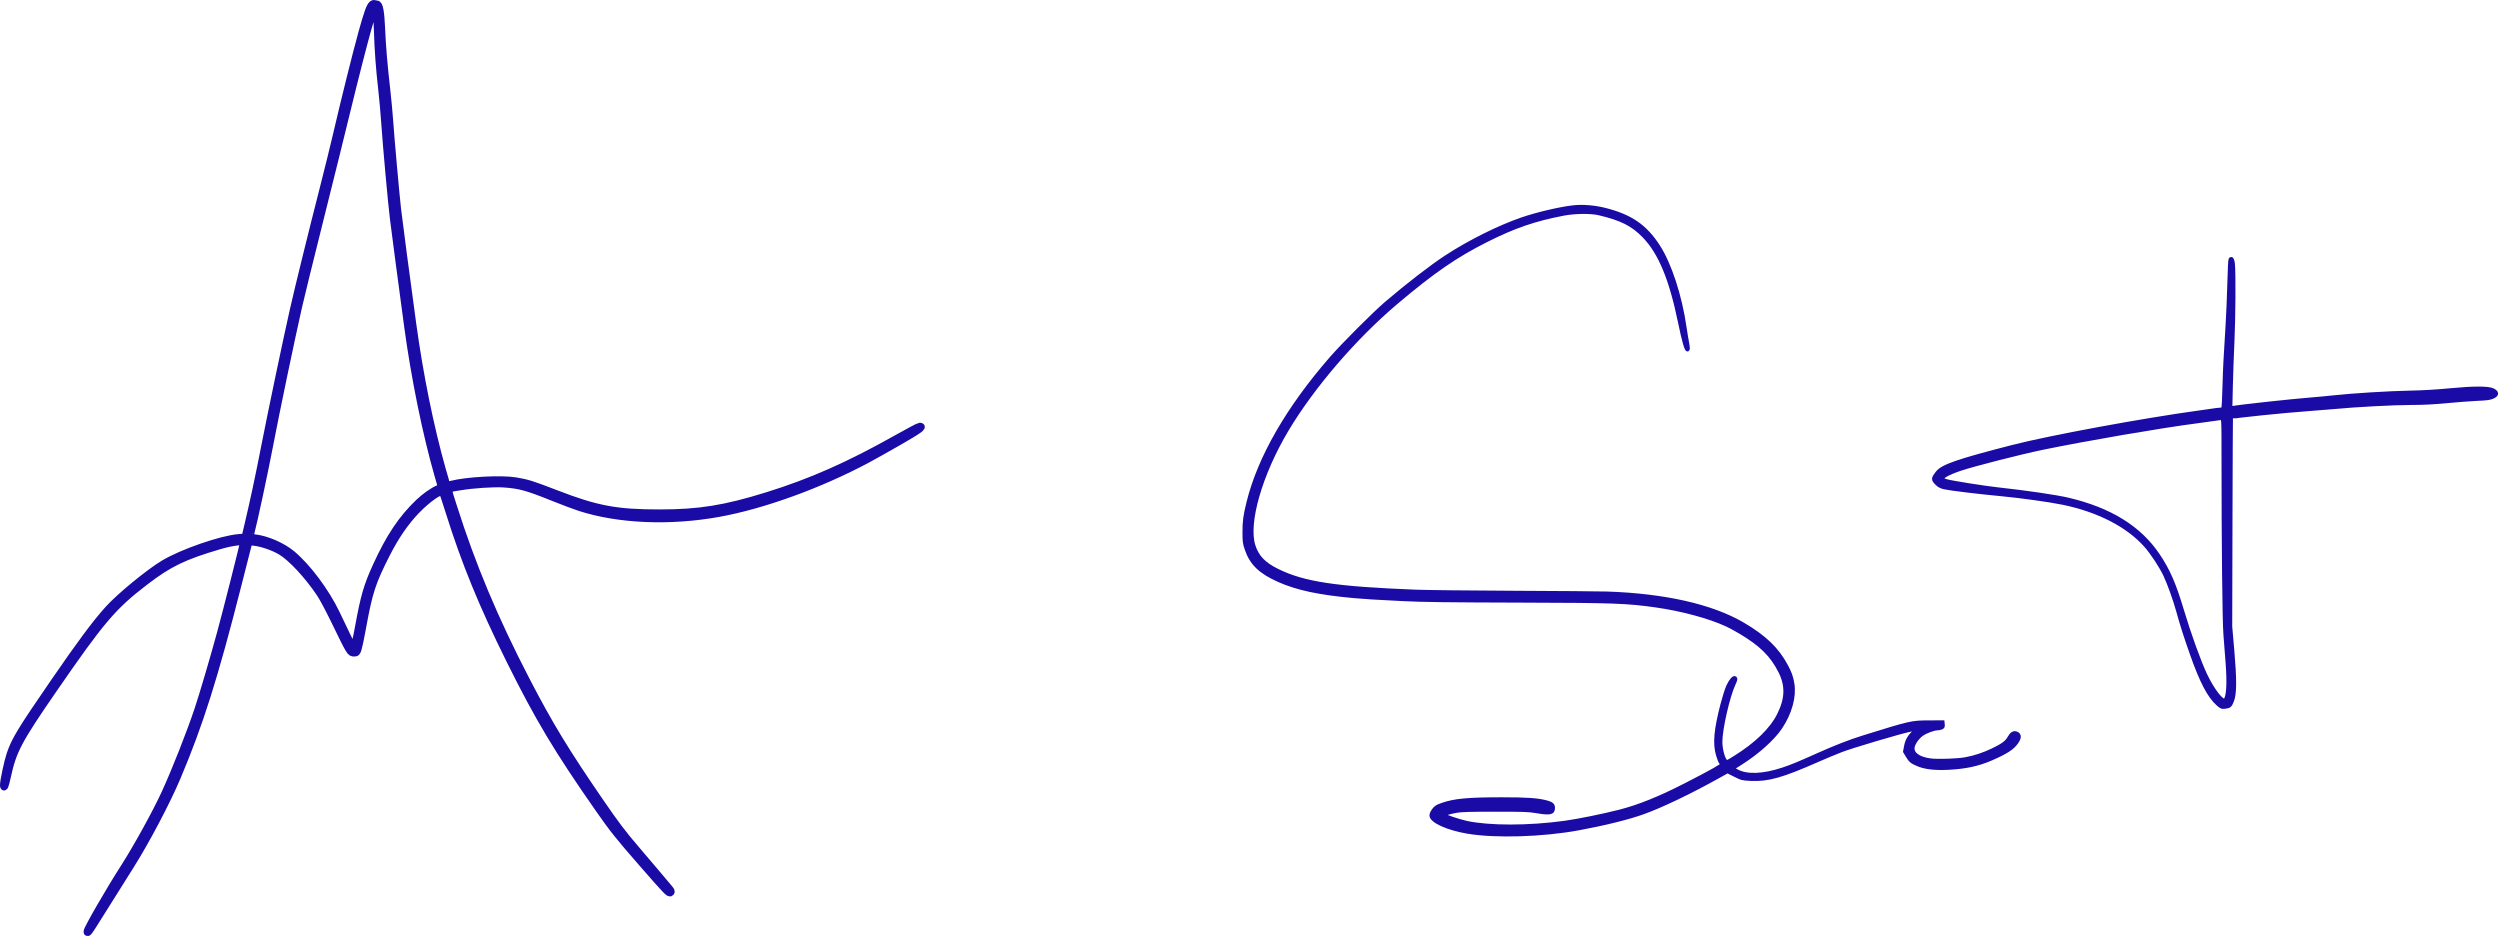 <?xml version="1.0" encoding="UTF-8"?>
<svg width="665px" height="249px" viewBox="0 0 665 249" version="1.1" xmlns="http://www.w3.org/2000/svg" xmlns:xlink="http://www.w3.org/1999/xlink">
    <!-- Generator: Sketch 61.2 (89653) - https://sketch.com -->
    <title>spoke-and-bird-signature</title>
    <desc>Created with Sketch.</desc>
    <g id="restaurants" stroke="none" stroke-width="1" fill="none" fill-rule="evenodd">
        <g id="spoke-and-bird-signature" transform="translate(1, 1)" fill="#1A0BA7" stroke="#1A0BA7">
            <path d="M98.017,0.187 C97.422,0.685 96.753,2.564 95.304,7.798 C93.79,13.268 90.514,26.431 88.548,34.943 C87.894,37.772 86.327,44.126 85.066,49.062 C82.016,61.003 78.47,75.403 77.132,81.286 C75.433,88.751 71.211,108.884 69.497,117.688 C67.95,125.643 66.524,132.319 65.029,138.618 L64.244,141.926 L62.46,142.075 C57.81,142.465 47.524,146.03 42.632,148.947 C38.704,151.29 30.841,157.746 27.821,161.109 C24.426,164.89 20.576,170.066 13.388,180.514 C4.533,193.386 3.015,195.886 1.722,199.73 C1.085,201.624 1.42108547e-14,206.716 1.42108547e-14,207.813 C1.42108547e-14,208.901 0.361,208.014 0.865,205.688 C2.4,198.603 3.772,196.003 13.168,182.375 C25.947,163.839 29.009,160.243 37.631,153.643 C43.999,148.769 47.934,146.875 57.514,144.072 C60.646,143.156 63.831,142.752 63.831,143.272 C63.831,143.736 59.305,161.617 57.728,167.38 C55.791,174.461 53.106,183.57 51.76,187.628 C49.677,193.906 45.648,204.119 42.897,210.094 C40.53,215.234 35.483,224.401 32.184,229.549 C28.042,236.013 22.221,246.1 22.221,246.812 C22.221,247.334 22.636,246.825 24.029,244.593 C25.866,241.649 31.794,232.214 33.55,229.439 C37.765,222.78 43.302,212.289 46.087,205.688 C52.111,191.411 55.944,179.278 62.2,154.683 C63.594,149.205 64.832,144.341 64.952,143.874 L65.171,143.024 L66.595,143.171 C68.628,143.38 71.725,144.441 73.695,145.602 C76.498,147.256 80.96,152.049 84.193,156.881 C84.874,157.9 86.557,161.048 87.933,163.877 C92.262,172.78 92.173,172.633 93.233,172.633 C93.789,172.633 93.899,172.515 94.2,171.594 C94.387,171.022 94.888,168.633 95.314,166.285 C97.108,156.393 97.918,153.894 101.81,146.256 C104.169,141.627 106.737,137.883 109.623,134.867 C112.63,131.724 116.184,129.228 116.752,129.861 C116.849,129.968 117.637,132.322 118.504,135.091 C122.689,148.462 127.358,159.88 134.662,174.603 C142.233,189.863 147.341,198.408 158.152,213.897 C162.134,219.602 163.436,221.236 169.919,228.67 C176.49,236.205 177.012,236.745 177.375,236.381 C177.573,236.182 177.486,235.949 176.993,235.368 C176.641,234.954 175.083,233.105 173.531,231.261 C171.979,229.416 169.567,226.577 168.171,224.952 C164.535,220.718 162.806,218.432 158.524,212.196 C149.414,198.931 145.09,191.812 138.946,179.967 C130.513,163.709 124.511,149.398 119.53,133.668 C117.874,128.44 117.644,129.068 121.453,128.417 C124.677,127.865 130.345,127.489 132.889,127.658 C137.287,127.95 139.178,128.473 146.507,131.422 C148.904,132.386 151.943,133.523 153.261,133.949 C163.558,137.276 177.21,137.85 190.187,135.5 C202.036,133.355 217.079,127.891 229.684,121.155 C231.266,120.31 235.133,118.139 238.279,116.332 C243.426,113.374 244.722,112.435 243.654,112.435 C243.465,112.435 240.745,113.878 237.609,115.642 C224.776,122.859 214.846,127.254 203.149,130.892 C191.859,134.404 185.011,135.508 174.501,135.512 C162.945,135.517 157.696,134.534 146.834,130.332 C140.558,127.904 139.213,127.481 136.169,126.977 C132.369,126.348 123.136,126.833 119.17,127.869 C118.513,128.04 117.913,128.111 117.836,128.024 C117.759,127.938 117.197,126.094 116.586,123.927 C113.366,112.501 110.607,98.91 108.722,85.181 C107.233,74.341 104.994,57.411 104.684,54.644 C104.215,50.468 102.898,35.743 102.608,31.44 C102.474,29.453 102.131,25.759 101.846,23.231 C101.031,15.999 100.654,11.547 100.447,6.704 C100.251,2.116 99.885,0.136 99.23,0.136 C99.071,0.136 98.808,0.085 98.645,0.022 C98.482,-0.04 98.199,0.033 98.017,0.187 M99.103,2.122 C99.253,2.625 99.413,4.887 99.471,7.321 C99.582,11.959 99.984,17.361 100.647,23.122 C100.876,25.108 101.217,28.95 101.405,31.659 C101.86,38.213 103.159,52.547 103.706,57.052 C104.097,60.272 106.029,74.891 107.526,85.947 C109.341,99.361 112.399,114.377 115.539,125.303 L116.501,128.65 L115.725,128.975 C114.234,129.601 112.074,131.111 110.457,132.657 C105.887,137.028 102.657,141.864 99.101,149.657 C96.73,154.853 95.909,157.687 94.442,165.738 C93.78,169.369 93.254,171.539 93.035,171.539 C92.949,171.539 92.112,169.938 91.177,167.982 C90.242,166.025 88.995,163.419 88.405,162.189 C85.618,156.379 80.717,149.821 76.614,146.411 C74.045,144.276 69.858,142.469 66.688,142.127 C66.043,142.058 65.483,141.968 65.444,141.929 C65.405,141.889 65.516,141.32 65.691,140.663 C66.497,137.644 69.398,124.075 70.696,117.251 C72.303,108.801 76.518,88.611 78.351,80.584 C79.011,77.695 81.173,68.878 83.155,60.992 C85.138,53.106 87.443,43.846 88.277,40.415 C95.071,12.472 98.056,1.231 98.68,1.231 C98.766,1.231 98.957,1.632 99.103,2.122" id="Fill-6" stroke-width="2"></path>
            <path d="M417.415,54.12 C413.782,54.542 407.773,55.96 403.785,57.335 C397.653,59.45 389.791,63.378 383.632,67.405 C379.778,69.924 373.376,74.87 367.762,79.665 C364.562,82.399 356.238,90.732 353.071,94.372 C341.579,107.582 334.016,120.734 331.076,132.618 C330.187,136.212 329.993,137.645 330,140.587 C330.006,143.073 330.058,143.482 330.561,144.982 C331.863,148.865 334.221,151.145 339.236,153.37 C344.118,155.535 349.95,156.769 359.292,157.613 C362.121,157.868 364.878,158.036 372.241,158.4 C377.602,158.666 383.777,158.743 403.882,158.799 C428.307,158.866 431.774,158.991 439.512,160.086 C446.428,161.065 453.74,163.048 458.402,165.208 C459.206,165.58 460.832,166.465 462.017,167.174 C467.518,170.466 470.329,173.255 472.529,177.609 C474.433,181.375 474.328,184.864 472.182,189.144 C470.211,193.076 466.183,196.983 460.39,200.582 C458.448,201.788 458.374,201.816 458.003,201.479 C457.334,200.869 456.65,198.264 456.65,196.323 C456.65,192.88 458.658,184.112 460.192,180.858 C460.613,179.963 460.718,179.554 460.566,179.402 C460.218,179.051 459.39,179.994 458.676,181.556 C458.32,182.333 457.635,184.492 457.152,186.353 C455.38,193.195 455.064,196.733 455.949,199.797 C456.207,200.686 456.544,201.563 456.699,201.745 C456.853,201.927 457.037,202.176 457.106,202.299 C457.256,202.567 454.417,204.175 447.79,207.577 C440.451,211.345 435.056,213.529 429.682,214.906 C425.544,215.966 418.702,217.352 415.273,217.825 C405.649,219.152 395.052,219.159 389.06,217.844 C386.837,217.356 383.005,216.045 383.036,215.783 C383.07,215.497 384.658,215.002 386.552,214.687 C387.796,214.48 390.335,214.412 396.775,214.412 C404.088,214.412 405.643,214.464 407.397,214.761 C411.292,215.422 412.125,215.274 412.125,213.922 C412.125,213.122 411.759,212.791 410.486,212.435 C408.148,211.782 405.282,211.576 398.527,211.578 C389.399,211.579 385.856,211.913 382.568,213.079 C381.255,213.545 380.92,213.758 380.378,214.476 C379.991,214.988 379.737,215.551 379.737,215.897 C379.737,217.403 384.078,219.37 389.376,220.263 C396.776,221.512 409.205,221.143 418.778,219.39 C425.748,218.115 432.221,216.508 436.205,215.064 C440.935,213.351 448.317,209.823 455.49,205.848 L458.517,204.171 L460.455,205.139 C462.378,206.1 462.413,206.109 464.731,206.22 C469.314,206.44 473.032,205.385 482.644,201.14 C484.465,200.335 487.248,199.178 488.829,198.568 C491.617,197.492 504.624,193.63 506.984,193.178 C507.627,193.055 508.363,192.909 508.62,192.853 C509.019,192.766 508.963,192.874 508.23,193.598 C506.846,194.965 506.267,195.971 505.977,197.516 L505.714,198.915 L506.348,199.968 C507.189,201.363 507.511,201.634 509.157,202.332 C511.059,203.14 513.589,203.441 517.097,203.279 C521.735,203.064 525.173,202.328 528.678,200.8 C532.666,199.06 534.346,197.967 535.402,196.425 C536.241,195.2 536.242,194.489 535.407,194.106 C534.697,193.781 534.083,194.146 533.473,195.257 C532.814,196.457 531.721,197.265 529.009,198.558 C526.604,199.704 524.301,200.465 521.852,200.92 C519.685,201.323 514.405,201.497 512.436,201.231 C509.3,200.806 507.537,199.495 507.79,197.777 C507.952,196.681 509.067,195.101 510.265,194.271 C511.299,193.555 513.401,192.781 514.322,192.776 C514.61,192.775 515.075,192.686 515.357,192.578 C515.786,192.414 515.859,192.28 515.807,191.746 L515.746,191.109 L512.242,191.123 C507.444,191.142 507.357,191.162 494.522,195.154 C491.13,196.209 487.122,197.768 482.644,199.776 C477.419,202.12 475.726,202.82 473.395,203.604 C468.007,205.417 463.578,205.578 460.899,204.06 L459.761,203.415 L461.756,202.165 C466.331,199.302 470.575,195.525 472.581,192.534 C475.174,188.668 476.385,184.268 475.8,180.845 C475.489,179.025 475.135,178.029 474.12,176.129 C471.728,171.649 468.374,168.427 462.56,165.023 C454.308,160.191 441.689,157.34 426.371,156.845 C424.551,156.786 413.507,156.696 401.829,156.646 C390.151,156.595 378.322,156.464 375.543,156.355 C354.186,155.517 345.747,154.236 338.75,150.772 C335.189,149.009 333.417,147.163 332.456,144.215 C330.497,138.205 334.244,125.129 341.317,113.294 C348.17,101.826 359.332,88.827 370.294,79.548 C380.138,71.215 386.19,67.041 394.438,62.894 C401.77,59.209 407.223,57.336 414.883,55.873 C417.897,55.298 422.139,55.247 424.327,55.76 C430.295,57.16 433.282,58.664 436.325,61.803 C440.572,66.183 443.488,73.2 445.854,84.734 C446.847,89.569 447.619,92.274 447.921,91.97 C448.053,91.837 448.016,91.267 447.809,90.233 C447.64,89.386 447.329,87.504 447.119,86.05 C445.904,77.659 443.142,69.223 440.052,64.468 C436.608,59.167 432.748,56.522 425.939,54.796 C423.109,54.078 419.939,53.827 417.415,54.12 M592.269,68.036 C592.195,68.156 592.058,71.091 591.964,74.558 C591.87,78.024 591.661,82.976 591.499,85.561 C590.954,94.25 590.818,96.9 590.711,100.835 C590.589,105.323 590.465,107.61 590.337,107.739 C590.288,107.788 587.417,108.217 583.957,108.691 C568.89,110.758 544.138,115.333 534.244,117.88 C519.714,121.619 515.71,123.004 514.338,124.764 C513.118,126.329 513.118,126.541 514.339,127.723 C514.802,128.17 515.363,128.456 516.156,128.648 C517.547,128.985 525.424,129.939 531.421,130.497 C536.469,130.967 544.241,132.052 547.777,132.78 C557.165,134.713 564.97,138.729 569.746,144.084 C571.429,145.971 573.887,149.711 574.959,152.015 C576.04,154.337 577.512,158.441 578.342,161.442 C579.391,165.234 580.271,167.996 581.991,172.897 C584.555,180.204 586.623,184.173 588.946,186.244 C589.895,187.09 589.97,187.12 590.895,187.016 C592.041,186.888 592.211,186.735 592.765,185.332 C593.476,183.53 593.493,179.687 592.825,172.017 L592.27,165.652 L592.339,137.845 C592.378,122.551 592.434,110.011 592.465,109.978 C592.67,109.754 606.682,108.307 612.697,107.888 C615.044,107.724 618.329,107.459 619.999,107.299 C625.538,106.768 635.823,106.223 640.365,106.221 C643.582,106.219 646.269,106.084 649.906,105.741 C652.69,105.478 656.151,105.211 657.597,105.147 C660.719,105.008 661.321,104.924 662.184,104.511 C663.295,103.978 663.271,103.371 662.115,102.785 C660.915,102.175 656.954,102.178 650.587,102.793 C647.105,103.129 643.462,103.343 640.17,103.405 C634.459,103.513 624.922,104.097 619.822,104.652 C617.948,104.855 615.144,105.12 613.591,105.239 C608.653,105.618 594.285,107.187 592.774,107.513 L592.304,107.614 L592.433,101.874 C592.505,98.718 592.696,93.359 592.858,89.967 C593.158,83.695 593.235,71.511 592.989,69.225 C592.861,68.036 592.567,67.551 592.269,68.036 M590.422,120.564 C590.425,143.762 590.641,164.041 590.923,167.708 C591.076,169.701 591.341,173.137 591.511,175.346 C591.942,180.942 591.703,184.602 590.861,185.273 C590.108,185.874 587.573,182.618 585.653,178.584 C583.978,175.063 581.312,167.676 579.396,161.247 C577.35,154.385 575.751,150.72 573.048,146.698 C568.119,139.363 560.3,134.52 549.121,131.876 C545.974,131.132 537.976,129.959 530.412,129.132 C526.762,128.733 518.178,127.371 516.72,126.96 C516.292,126.839 515.829,126.649 515.693,126.537 C515.084,126.038 516.998,124.902 520.347,123.775 C523.978,122.553 536.486,119.356 542.358,118.148 C554.177,115.718 573.76,112.356 583.313,111.118 C586.74,110.674 589.631,110.278 589.739,110.239 C590.425,109.986 590.42,109.91 590.422,120.564" id="Fill-7"></path>
        </g>
    </g>
</svg>
